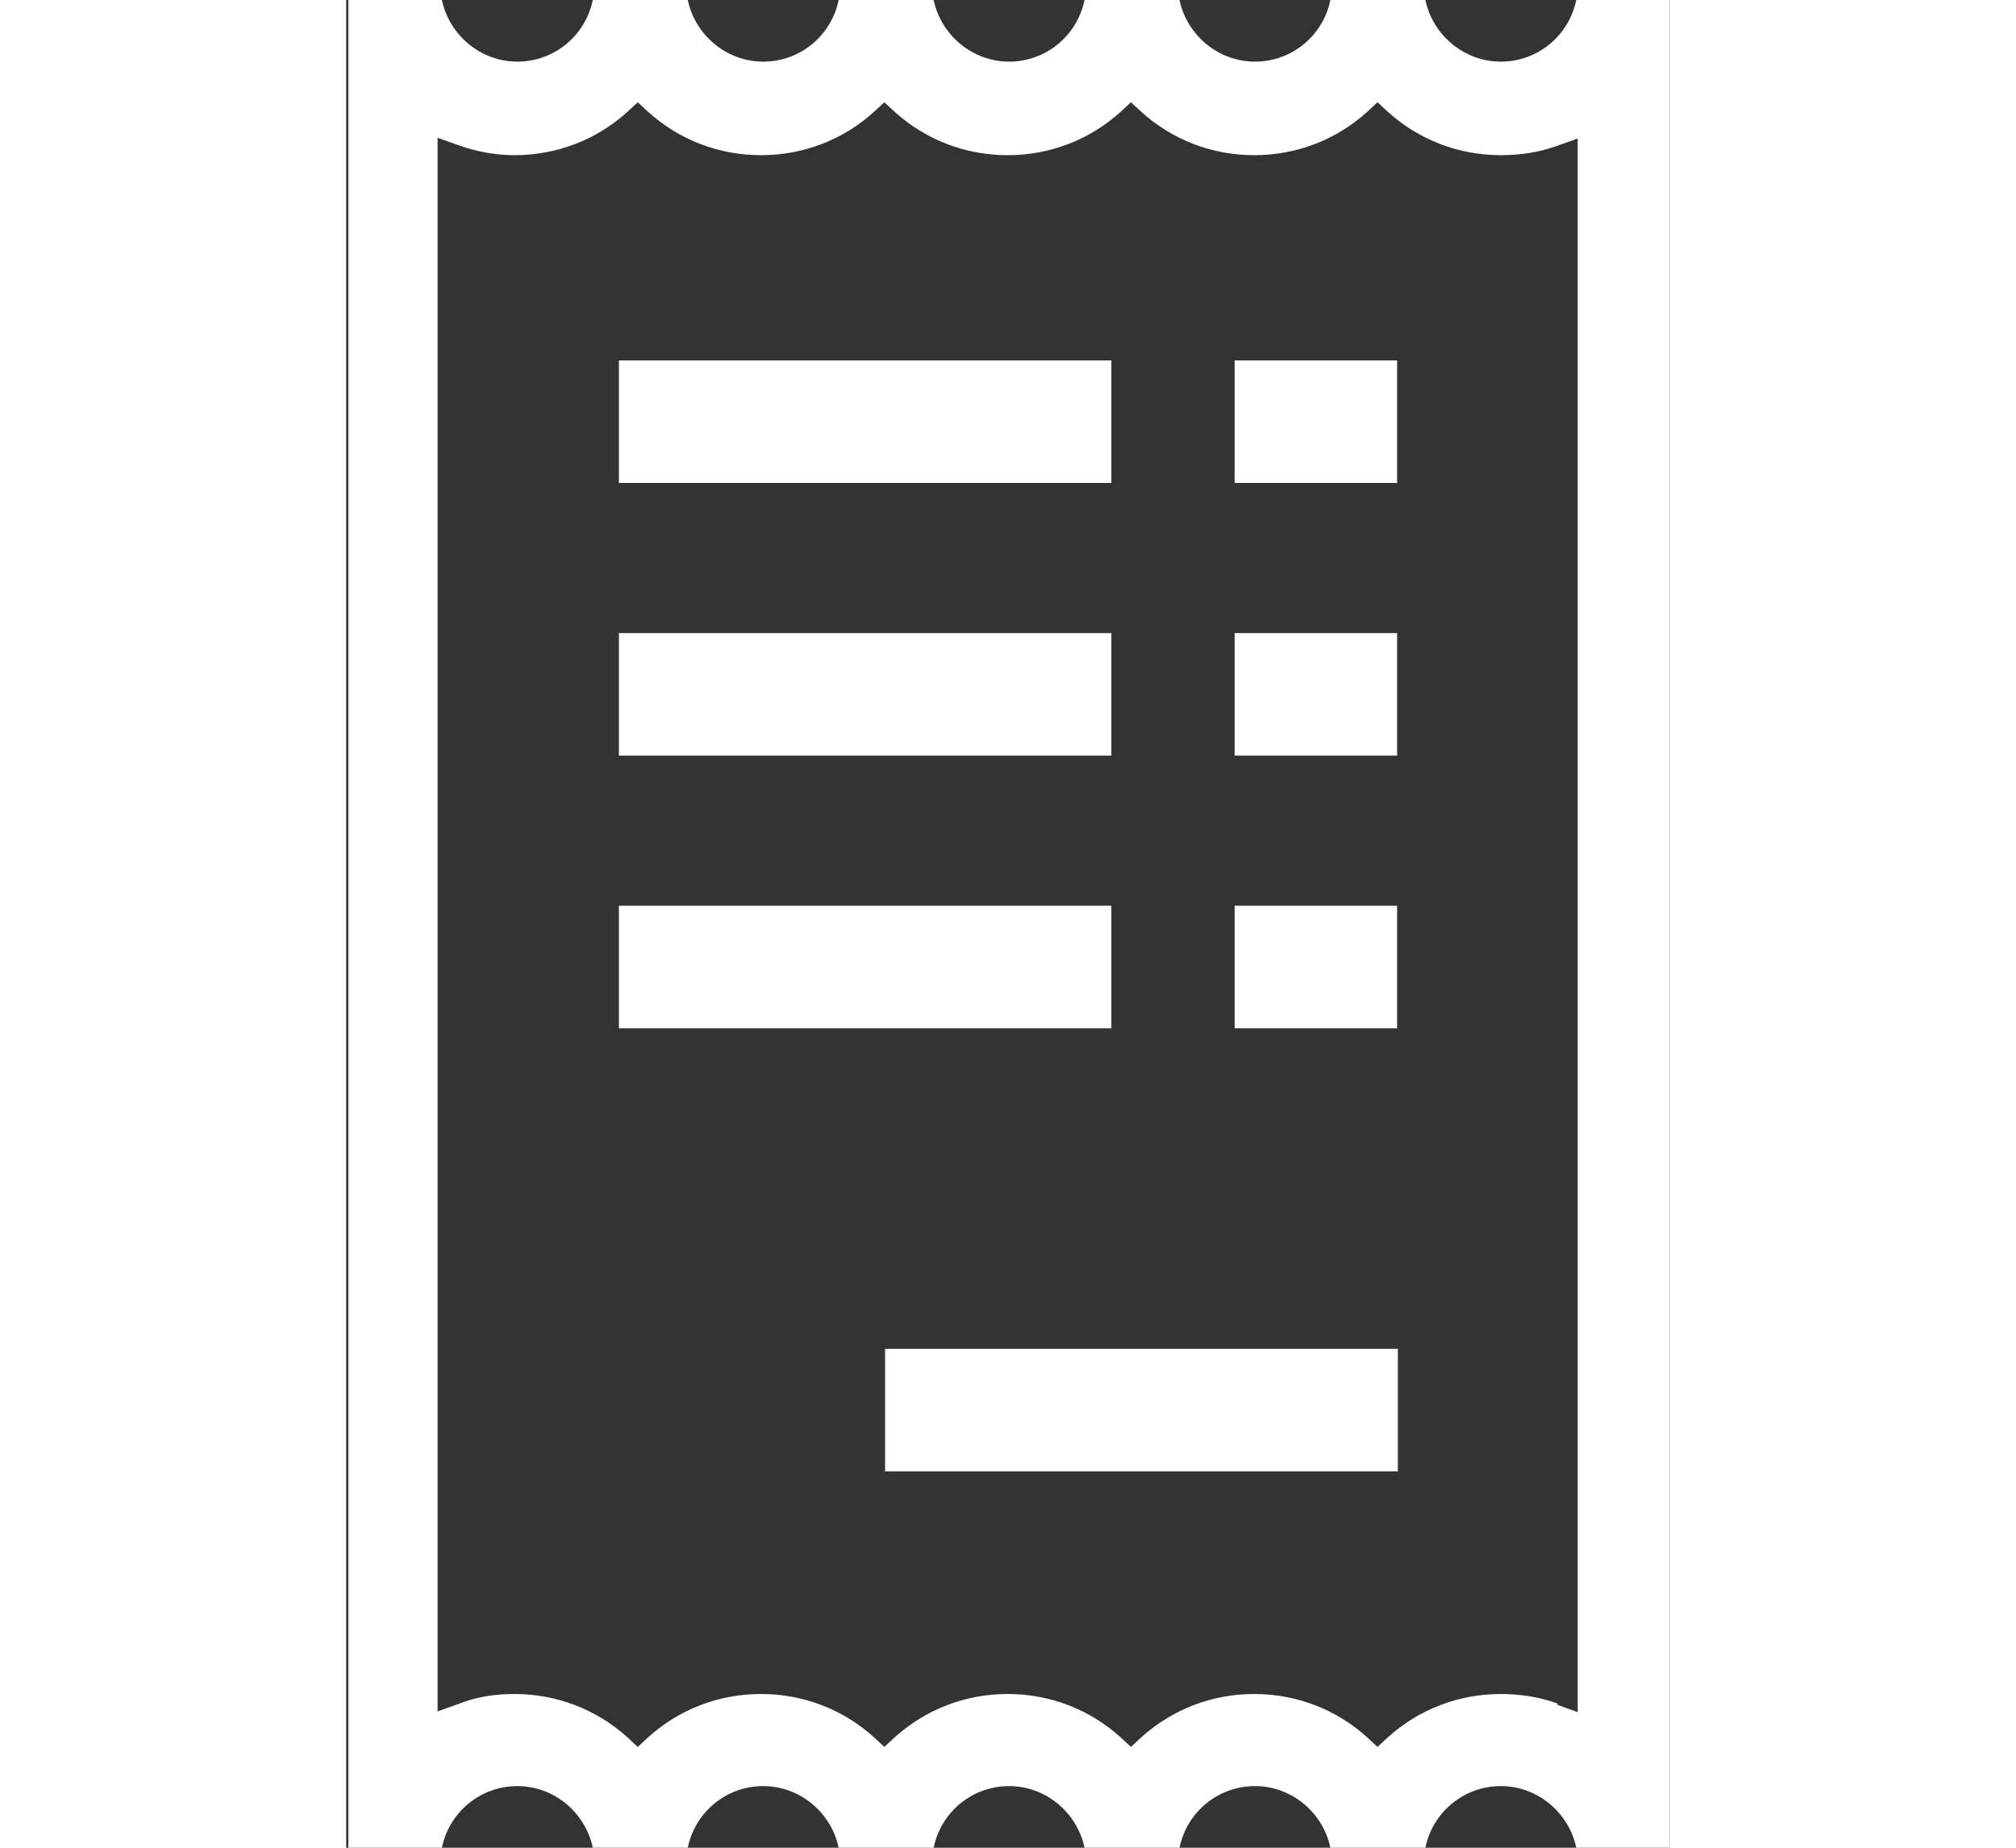 
<svg xmlns="http://www.w3.org/2000/svg" xml:space="preserve" width="24px" height="22px" version="1.1" style="shape-rendering:geometricPrecision; text-rendering:geometricPrecision; image-rendering:optimizeQuality; fill-rule:evenodd; clip-rule:evenodd"
viewBox="0 0 18.25 25.48"
>

  <rect x="0" y="0" width="18.25" height="25.48" fill="#333333" stroke="none"/>

  <path fill="#fff" d="M16.96 0c-0.1,0.49 -0.53,0.85 -1.04,0.85 -0.51,0 -0.94,-0.37 -1.04,-0.85l-1.31 0c-0.1,0.49 -0.53,0.85 -1.04,0.85 -0.51,0 -0.94,-0.37 -1.04,-0.85l-1.31 0c-0.1,0.49 -0.53,0.85 -1.04,0.85 -0.51,0 -0.94,-0.37 -1.04,-0.85l-1.31 0c-0.1,0.49 -0.53,0.85 -1.04,0.85 -0.51,0 -0.94,-0.37 -1.04,-0.85l-1.31 0c-0.1,0.49 -0.53,0.85 -1.04,0.85 -0.51,0 -0.94,-0.37 -1.04,-0.85l-1.29 0 0 25.48 1.29 0c0.1,-0.49 0.53,-0.85 1.04,-0.85 0.51,0 0.94,0.37 1.04,0.85l1.31 0c0.1,-0.49 0.53,-0.85 1.04,-0.85 0.51,0 0.94,0.37 1.04,0.85l1.31 0c0.1,-0.49 0.53,-0.85 1.04,-0.85 0.51,0 0.94,0.37 1.04,0.85l1.31 0c0.1,-0.49 0.53,-0.85 1.04,-0.85 0.51,0 0.94,0.37 1.04,0.85l1.31 0c0.1,-0.49 0.53,-0.85 1.04,-0.85 0.51,0 0.94,0.37 1.04,0.85l1.29 0 0 -25.48 -1.29 0zm-0.26 23.49c-0.25,-0.09 -0.52,-0.13 -0.78,-0.13 -0.58,0 -1.13,0.21 -1.56,0.6l-0.14 0.13 -0.14 -0.13c-0.43,-0.39 -0.98,-0.6 -1.56,-0.6 -0.58,0 -1.13,0.21 -1.56,0.6l-0.14 0.13 -0.14 -0.13c-0.43,-0.39 -0.98,-0.6 -1.56,-0.6 -0.58,0 -1.13,0.21 -1.56,0.6l-0.14 0.13 -0.14 -0.13c-0.43,-0.39 -0.98,-0.6 -1.56,-0.6 -0.58,0 -1.13,0.21 -1.56,0.6l-0.14 0.13 -0.14 -0.13c-0.43,-0.39 -0.98,-0.6 -1.56,-0.6 -0.27,0 -0.53,0.04 -0.78,0.14l-0.28 0.1 0 -21.7 0.28 0.1c0.25,0.09 0.52,0.14 0.78,0.14 0.58,0 1.13,-0.21 1.56,-0.6l0.14 -0.13 0.14 0.13c0.43,0.39 0.98,0.6 1.56,0.6 0.58,0 1.13,-0.21 1.56,-0.6l0.14 -0.13 0.14 0.13c0.43,0.39 0.98,0.6 1.56,0.6 0.58,0 1.13,-0.21 1.56,-0.6l0.14 -0.13 0.14 0.13c0.43,0.39 0.98,0.6 1.56,0.6 0.58,0 1.13,-0.21 1.56,-0.6l0.14 -0.13 0.14 0.13c0.43,0.39 0.98,0.6 1.56,0.6 0.27,0 0.53,-0.04 0.78,-0.13l0.28 -0.1 0 21.7 -0.28 -0.1zm-12.94 -16.83l6.79 0 0 -1.69 -6.79 0 0 1.69zm8.49 0l2.24 0 0 -1.69 -2.24 0 0 1.69zm-8.49 3.76l6.79 0 0 -1.69 -6.79 0 0 1.69zm8.49 0l2.24 0 0 -1.69 -2.24 0 0 1.69zm-8.49 3.76l6.79 0 0 -1.69 -6.79 0 0 1.69zm8.49 0l2.24 0 0 -1.69 -2.24 0 0 1.69zm-4.82 6.11l7.07 0 0 -1.69 -7.07 0 0 1.69z"/>

</svg>

